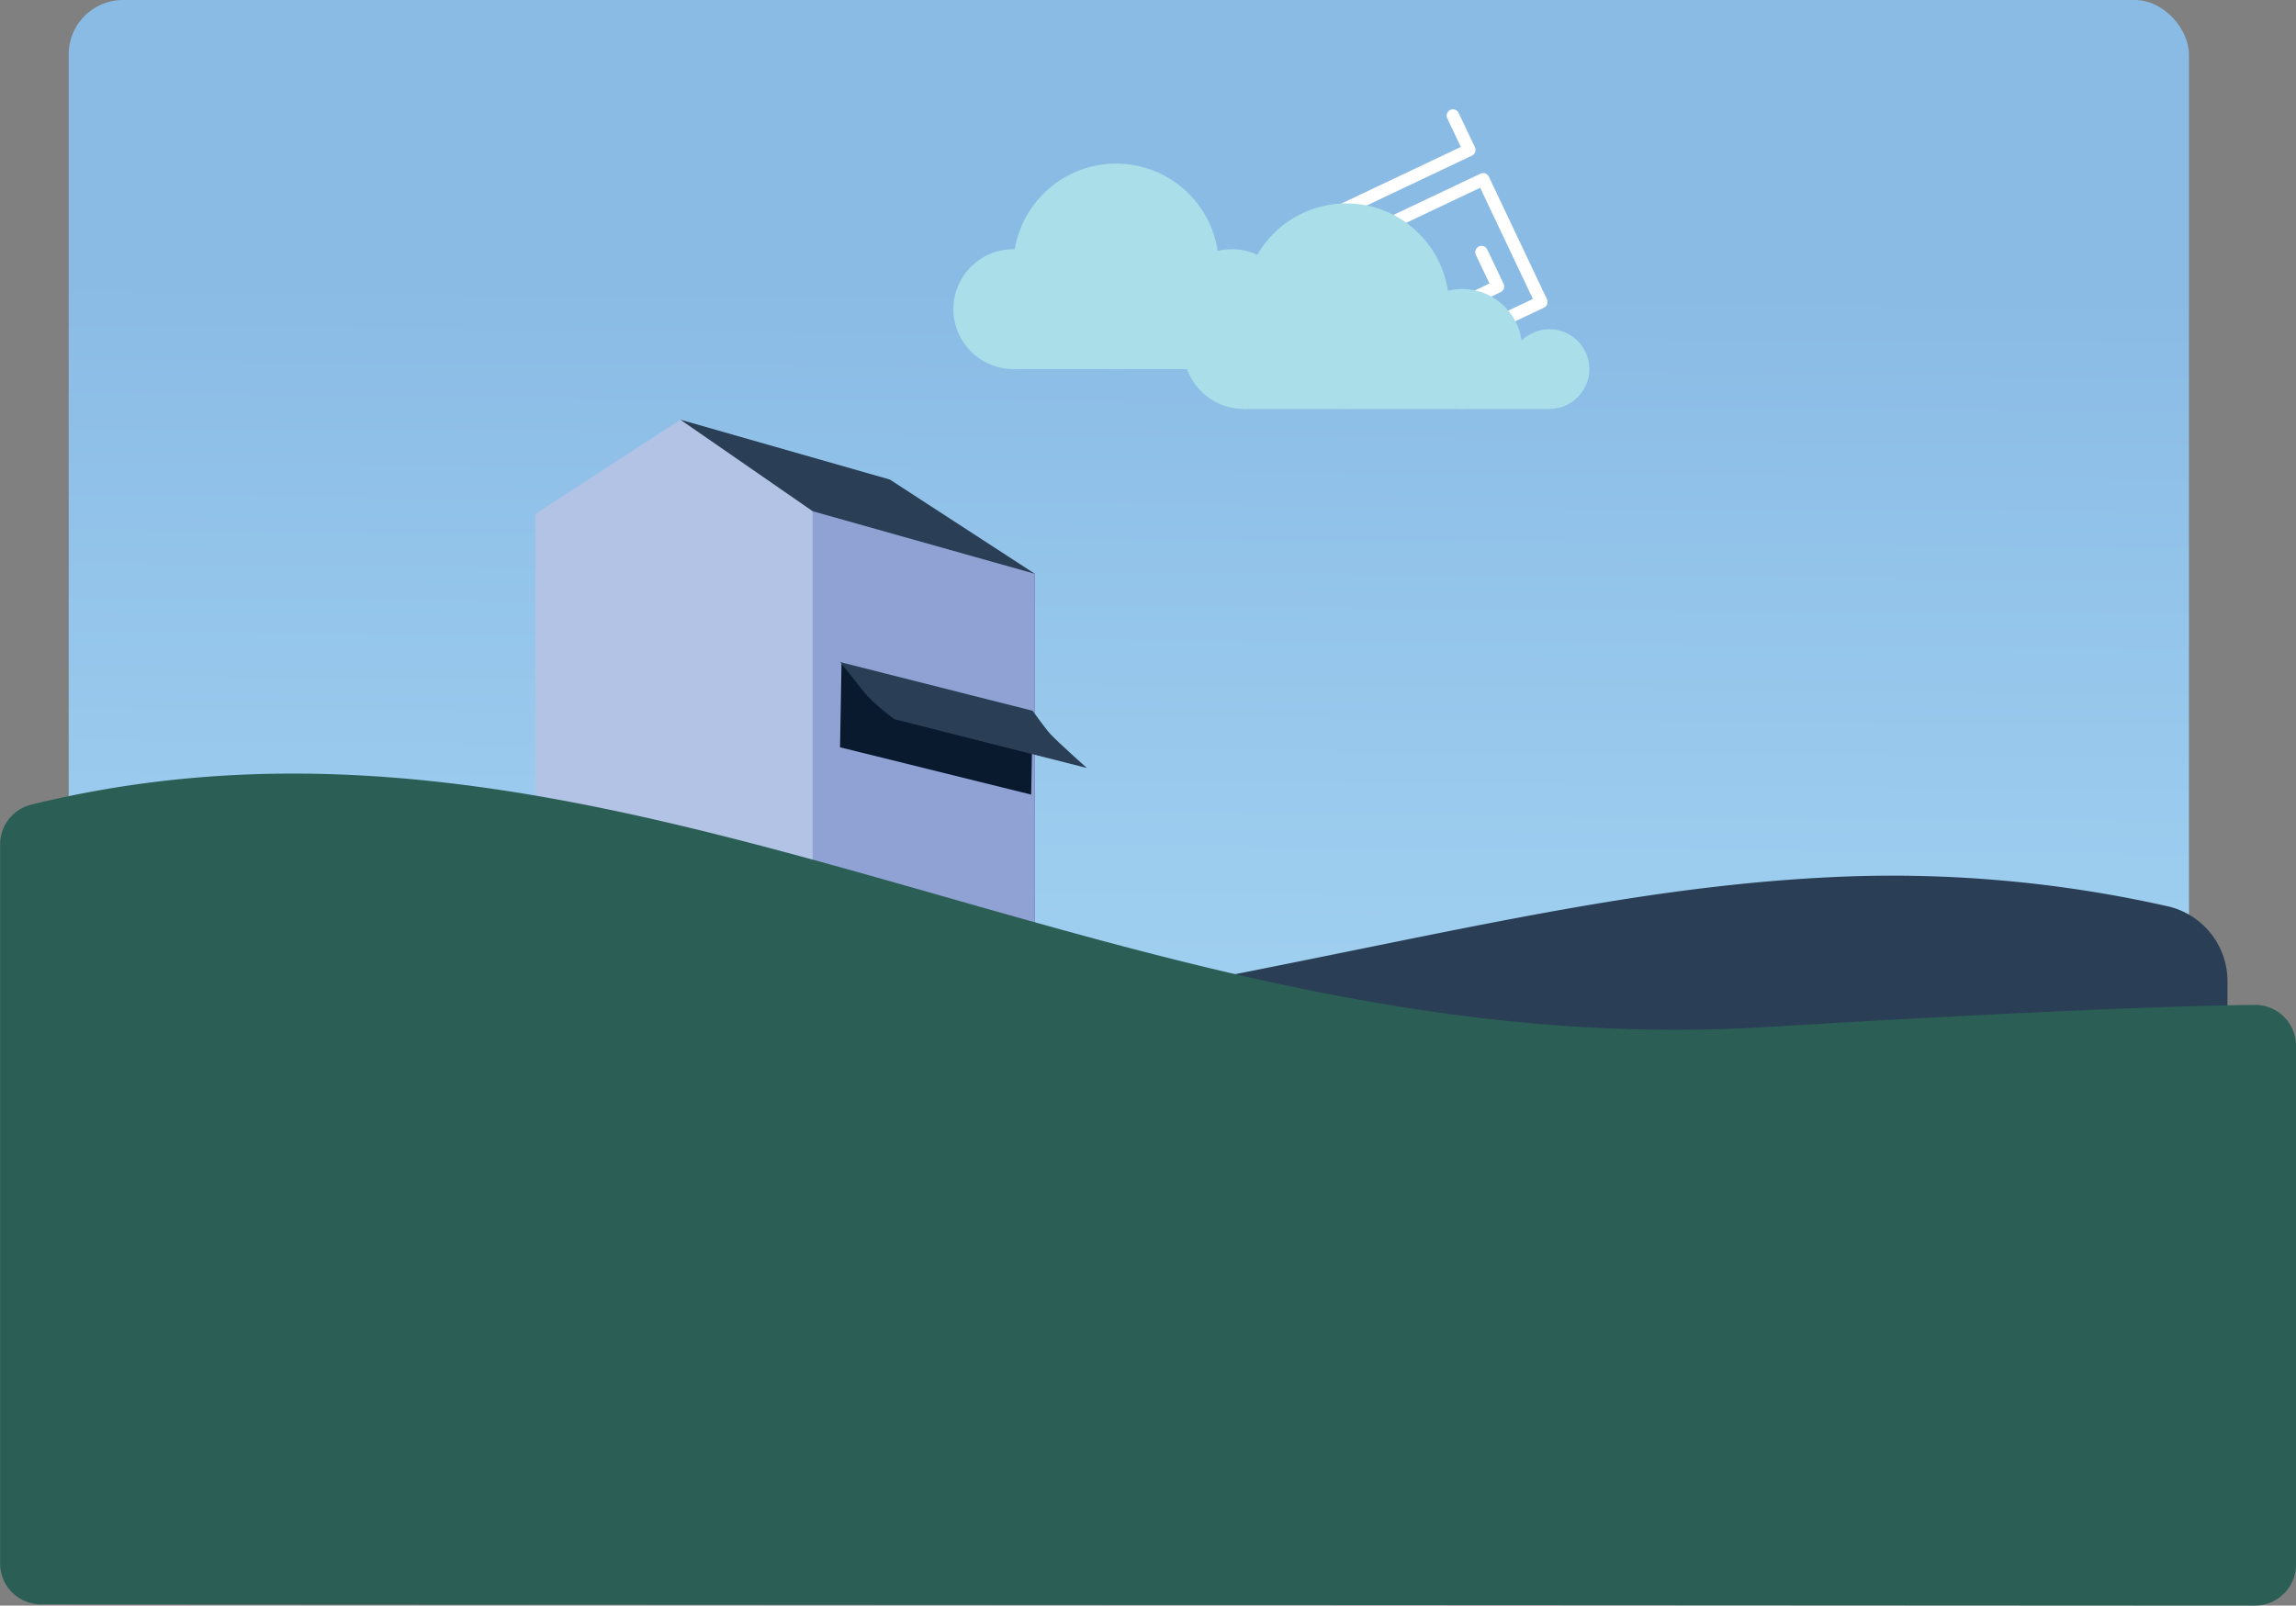 <svg id="Layer_1" data-name="Layer 1" xmlns="http://www.w3.org/2000/svg" xmlns:xlink="http://www.w3.org/1999/xlink" viewBox="0 0 911.68 637.63"><rect x="0" y="0" width="911.68" height="637.63" fill="#808080" stroke="none"/><defs><style>.cls-1{fill:url(#linear-gradient);}.cls-2{fill:#2a3f55;}.cls-3{fill:#8fa2d3;}.cls-4{fill:#b3c3e5;}.cls-5{fill:#091a2f;}.cls-6{fill:url(#linear-gradient-2);}.cls-7{fill:none;stroke:#fff;stroke-linecap:round;stroke-linejoin:round;stroke-width:5px;}.cls-8{fill:#aadee9;}.cls-9{fill:url(#linear-gradient-3);}</style><linearGradient id="linear-gradient" x1="451.31" y1="-68.08" x2="445.88" y2="577.71" gradientUnits="userSpaceOnUse"><stop offset="0.28" stop-color="#8abbe5"/><stop offset="0.99" stop-color="#aeddf7"/></linearGradient><linearGradient id="linear-gradient-2" x1="-27.28" y1="472.43" x2="884.4" y2="472.43" gradientUnits="userSpaceOnUse"><stop offset="0.28" stop-color="#2b5f56"/><stop offset="0.99" stop-color="#2b5f56"/></linearGradient><linearGradient id="linear-gradient-3" x1="308.76" y1="257.76" x2="308.76" y2="257.76" xlink:href="#linear-gradient"/></defs><rect class="cls-1" x="27.28" width="841.89" height="597" rx="21.54"/><polygon class="cls-2" points="410.92 377.27 295.72 377.27 270.16 166.68 353.32 190.44 410.92 227.88 410.92 377.27"/><polygon class="cls-3" points="410.92 395.64 322.72 395.64 322.72 203.04 410.92 227.88 410.92 395.64"/><polygon class="cls-4" points="322.72 352.43 212.56 353.51 212.56 204.12 270.16 166.68 322.72 203.04 322.72 352.43"/><polygon class="cls-5" points="409.46 315.57 333.56 296.78 334.14 263.66 410.05 282.45 409.46 315.57"/><path class="cls-2" d="M404.28,305,327.84,285.6s-8.46-6.06-12.51-11.37c-2.42-3.16-9-11.29-9-11.29l76.44,19.35s4.82,6.8,7,9.19C392.87,294.85,404.28,305,404.28,305Z" transform="translate(27.28)"/><path class="cls-2" d="M857.19,389.69V591.16a30.53,30.53,0,0,1-30.56,30.54l-796.11-.42A30.54,30.54,0,0,1,0,590.74V475a30.54,30.54,0,0,1,28.27-30.45c207-15.48,338.88-38.64,438.83-58.44,94.6-18.76,160.65-34.49,234.87-37.85a498.43,498.43,0,0,1,131.5,11.67A30.52,30.52,0,0,1,857.19,389.69Z" transform="translate(27.28)"/><path class="cls-6" d="M884.4,415.33V621.38a16.26,16.26,0,0,1-16.26,16.25L-11,637.16a16.25,16.25,0,0,1-16.24-16.25V335.35a16.24,16.24,0,0,1,12.34-15.78c168.09-41.28,317.16,31.09,484.45,68.76,64.55,14.53,131.81,23.9,203.92,19.58,102.41-6.14,161.09-8.39,194.52-8.83A16.24,16.24,0,0,1,884.4,415.33Z" transform="translate(27.28)"/><path id="path473" class="cls-7" d="M549.65,45.92l6.46,13.63L499.64,86.31l28.61,60.37,56.47-26.76L561.65,71.24,516.86,92.46l17.53,37,33.11-15.69L561,100.14" transform="translate(27.28)"/><circle class="cls-8" cx="443.17" cy="105.77" r="40.8"/><circle class="cls-8" cx="489.2" cy="122.77" r="23.8"/><circle class="cls-8" cx="402.37" cy="122.77" r="23.8"/><circle class="cls-8" cx="523.85" cy="130.75" r="15.82"/><polygon class="cls-8" points="402.37 105.77 402.37 146.57 523.85 146.57 523.85 130.75 402.37 105.77"/><circle class="cls-8" cx="534.58" cy="121.59" r="40.8"/><circle class="cls-8" cx="580.61" cy="138.59" r="23.8"/><circle class="cls-8" cx="493.78" cy="138.59" r="23.8"/><circle class="cls-8" cx="615.26" cy="146.57" r="15.82"/><polygon class="cls-8" points="493.78 121.59 493.78 162.39 615.26 162.39 615.26 146.57 493.78 121.59"/><path class="cls-9" d="M308.76,257.76" transform="translate(27.28)"/></svg>